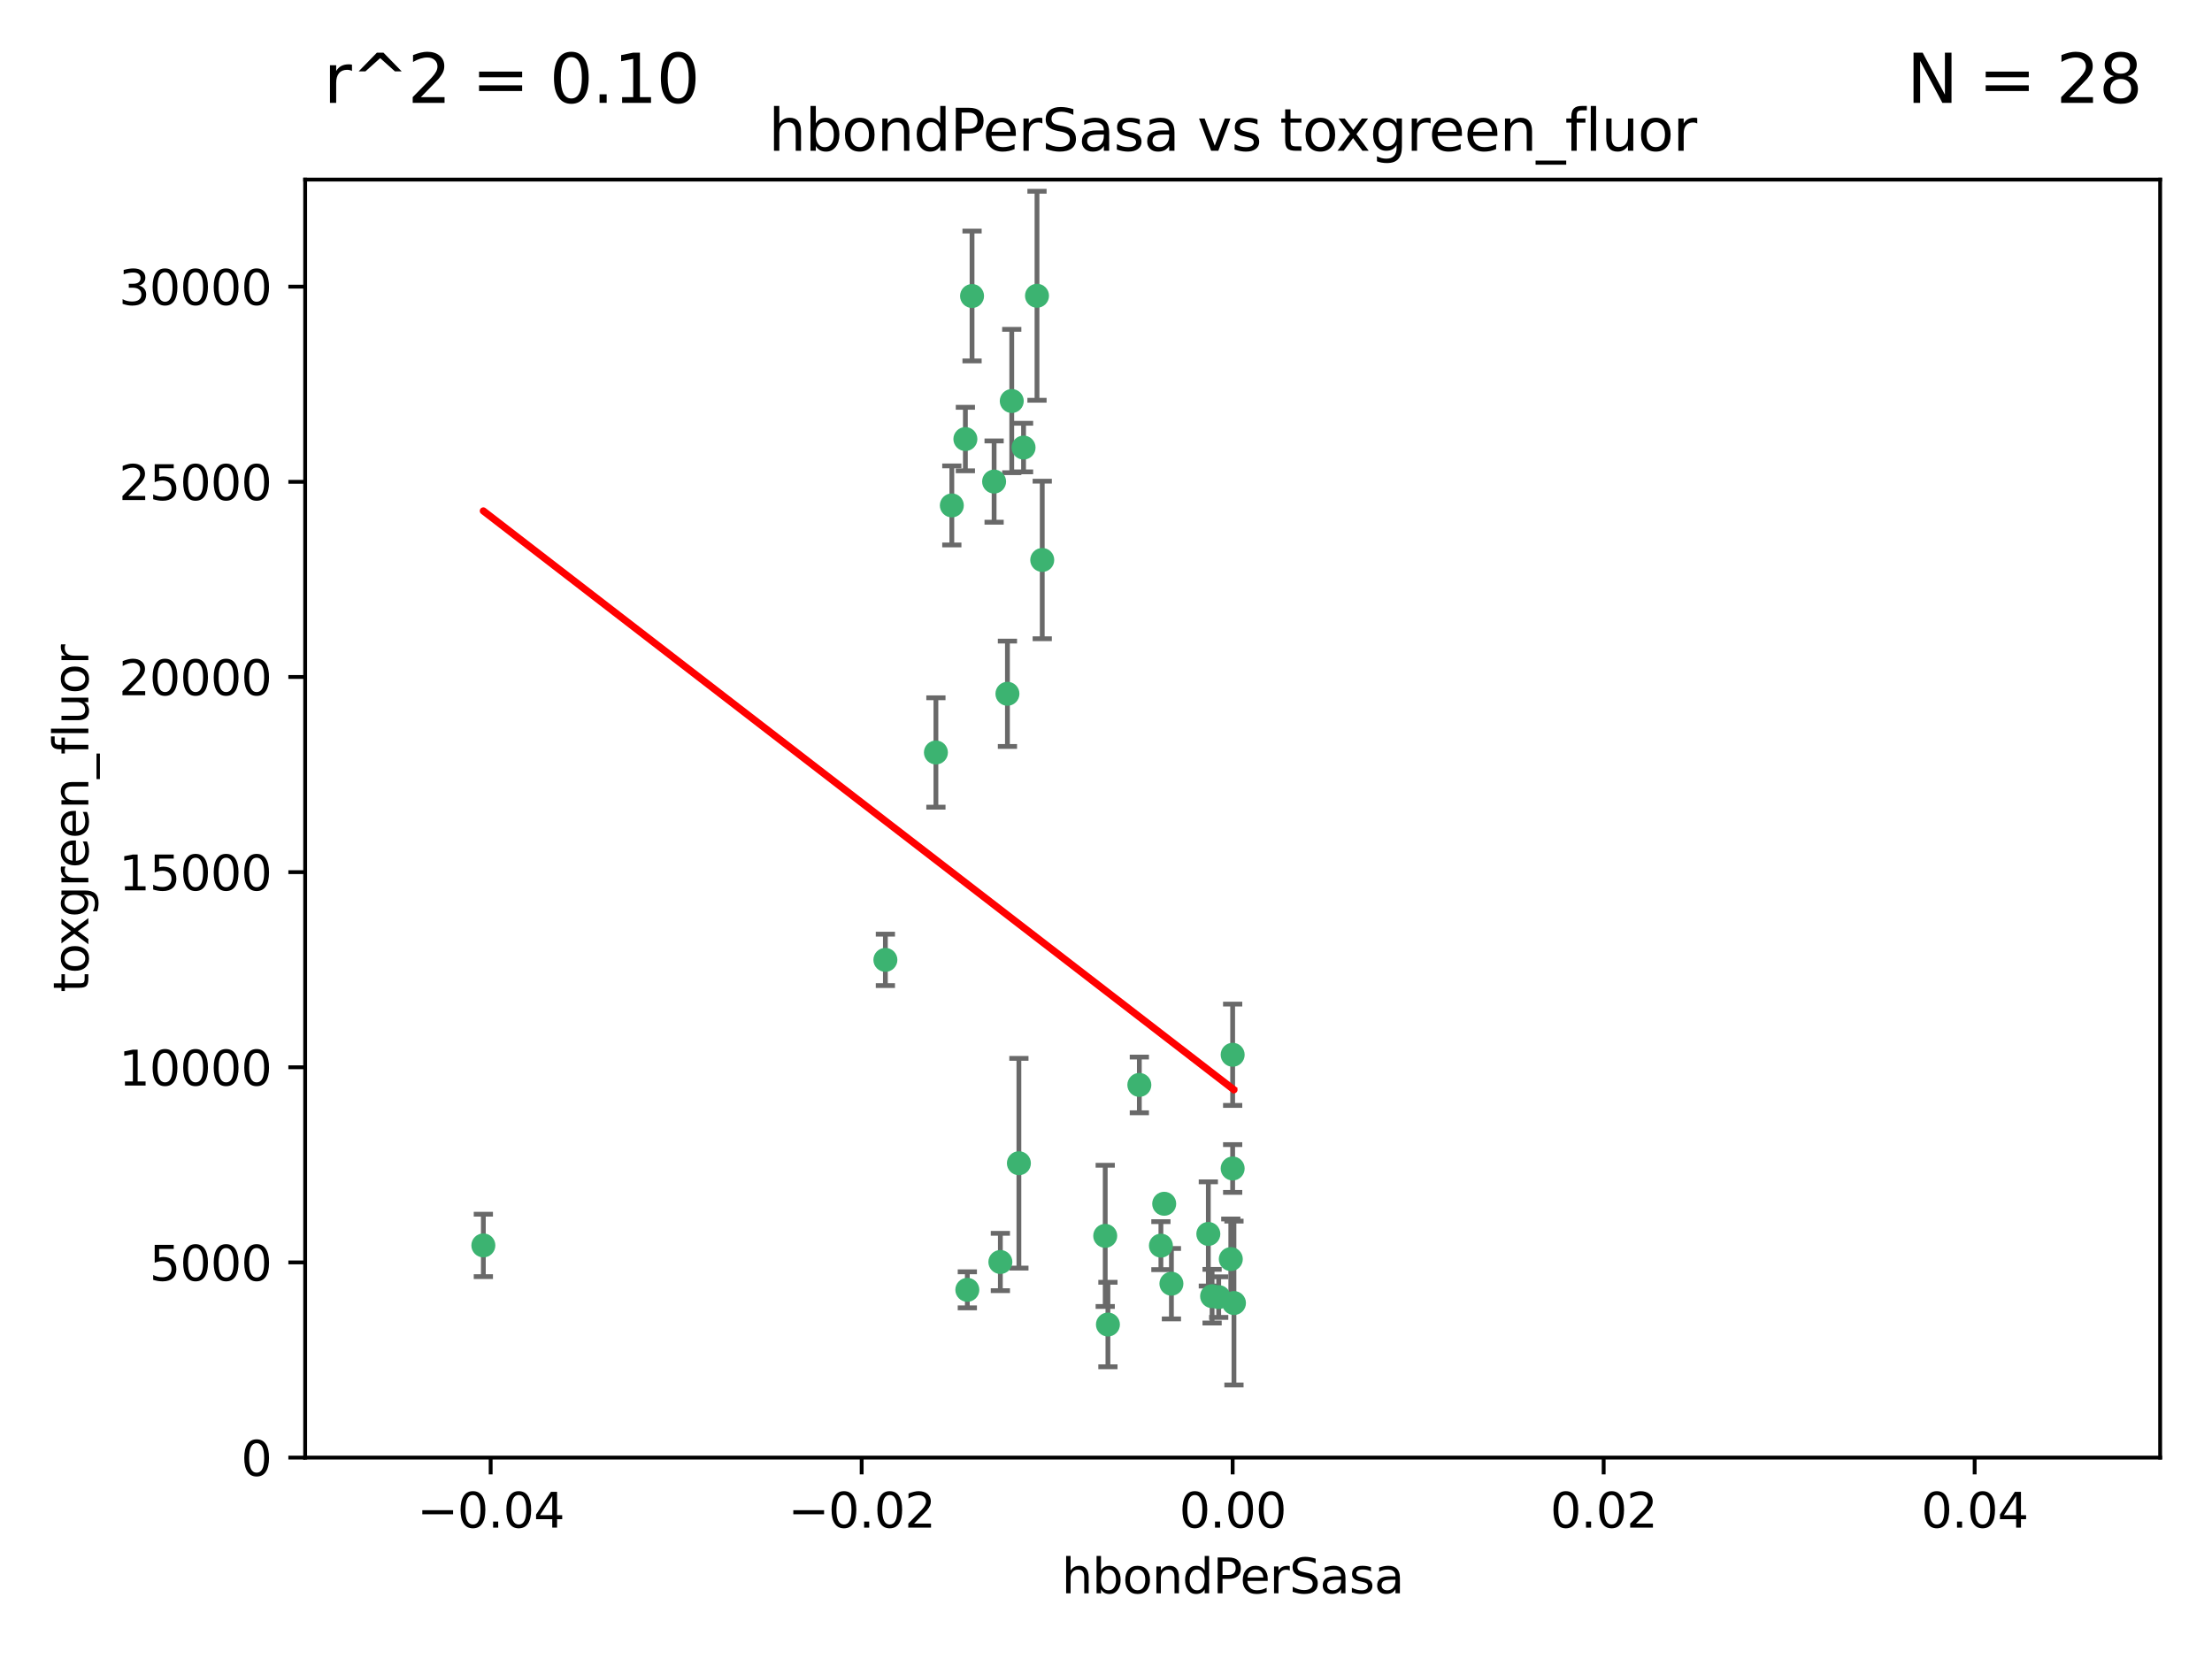 <?xml version="1.0" encoding="utf-8" standalone="no"?>
<!DOCTYPE svg PUBLIC "-//W3C//DTD SVG 1.1//EN"
  "http://www.w3.org/Graphics/SVG/1.1/DTD/svg11.dtd">
<svg xmlns:xlink="http://www.w3.org/1999/xlink" width="460.8pt" height="345.6pt" viewBox="0 0 460.8 345.6" xmlns="http://www.w3.org/2000/svg" version="1.1">
 <defs>
  <style type="text/css">*{stroke-linejoin: round; stroke-linecap: butt}</style>
 </defs>
 <g id="figure_1">
  <g id="patch_1">
   <path d="M 0 345.6 
L 460.8 345.6 
L 460.8 0 
L 0 0 
z
" style="fill: #ffffff"/>
  </g>
  <g id="axes_1">
   <g id="patch_2">
    <path d="M 63.571 303.64 
L 450 303.64 
L 450 37.411 
L 63.571 37.411 
z
" style="fill: #ffffff"/>
   </g>
   <g id="PathCollection_1">
    <defs>
     <path id="m821a5cab29" d="M 0 1.118 
C 0.297 1.118 0.581 1 0.791 0.791 
C 1 0.581 1.118 0.297 1.118 0 
C 1.118 -0.297 1 -0.581 0.791 -0.791 
C 0.581 -1 0.297 -1.118 0 -1.118 
C -0.297 -1.118 -0.581 -1 -0.791 -0.791 
C -1 -0.581 -1.118 -0.297 -1.118 0 
C -1.118 0.297 -1 0.581 -0.791 0.791 
C -0.581 1 -0.297 1.118 0 1.118 
z
" style="stroke: #3cb371"/>
    </defs>
    <g clip-path="url(#p1455eb4d88)">
     <use xlink:href="#m821a5cab29" x="207.091" y="100.319" style="fill: #3cb371; stroke: #3cb371"/>
     <use xlink:href="#m821a5cab29" x="216.026" y="61.614" style="fill: #3cb371; stroke: #3cb371"/>
     <use xlink:href="#m821a5cab29" x="100.691" y="259.442" style="fill: #3cb371; stroke: #3cb371"/>
     <use xlink:href="#m821a5cab29" x="198.284" y="105.288" style="fill: #3cb371; stroke: #3cb371"/>
     <use xlink:href="#m821a5cab29" x="201.107" y="91.463" style="fill: #3cb371; stroke: #3cb371"/>
     <use xlink:href="#m821a5cab29" x="210.768" y="83.54" style="fill: #3cb371; stroke: #3cb371"/>
     <use xlink:href="#m821a5cab29" x="241.838" y="259.488" style="fill: #3cb371; stroke: #3cb371"/>
     <use xlink:href="#m821a5cab29" x="212.255" y="242.324" style="fill: #3cb371; stroke: #3cb371"/>
     <use xlink:href="#m821a5cab29" x="213.226" y="93.237" style="fill: #3cb371; stroke: #3cb371"/>
     <use xlink:href="#m821a5cab29" x="217.118" y="116.65" style="fill: #3cb371; stroke: #3cb371"/>
     <use xlink:href="#m821a5cab29" x="202.496" y="61.664" style="fill: #3cb371; stroke: #3cb371"/>
     <use xlink:href="#m821a5cab29" x="209.868" y="144.527" style="fill: #3cb371; stroke: #3cb371"/>
     <use xlink:href="#m821a5cab29" x="184.442" y="199.958" style="fill: #3cb371; stroke: #3cb371"/>
     <use xlink:href="#m821a5cab29" x="194.968" y="156.754" style="fill: #3cb371; stroke: #3cb371"/>
     <use xlink:href="#m821a5cab29" x="201.512" y="268.694" style="fill: #3cb371; stroke: #3cb371"/>
     <use xlink:href="#m821a5cab29" x="242.524" y="250.767" style="fill: #3cb371; stroke: #3cb371"/>
     <use xlink:href="#m821a5cab29" x="230.238" y="257.451" style="fill: #3cb371; stroke: #3cb371"/>
     <use xlink:href="#m821a5cab29" x="208.395" y="262.896" style="fill: #3cb371; stroke: #3cb371"/>
     <use xlink:href="#m821a5cab29" x="237.346" y="226.007" style="fill: #3cb371; stroke: #3cb371"/>
     <use xlink:href="#m821a5cab29" x="252.503" y="270.018" style="fill: #3cb371; stroke: #3cb371"/>
     <use xlink:href="#m821a5cab29" x="244.027" y="267.417" style="fill: #3cb371; stroke: #3cb371"/>
     <use xlink:href="#m821a5cab29" x="256.397" y="262.293" style="fill: #3cb371; stroke: #3cb371"/>
     <use xlink:href="#m821a5cab29" x="253.875" y="270.21" style="fill: #3cb371; stroke: #3cb371"/>
     <use xlink:href="#m821a5cab29" x="230.801" y="275.924" style="fill: #3cb371; stroke: #3cb371"/>
     <use xlink:href="#m821a5cab29" x="257.056" y="271.445" style="fill: #3cb371; stroke: #3cb371"/>
     <use xlink:href="#m821a5cab29" x="256.786" y="219.726" style="fill: #3cb371; stroke: #3cb371"/>
     <use xlink:href="#m821a5cab29" x="251.718" y="257.051" style="fill: #3cb371; stroke: #3cb371"/>
     <use xlink:href="#m821a5cab29" x="256.786" y="243.416" style="fill: #3cb371; stroke: #3cb371"/>
    </g>
   </g>
   <g id="matplotlib.axis_1">
    <g id="xtick_1">
     <g id="line2d_1">
      <defs>
       <path id="ma8a0fda4ad" d="M 0 0 
L 0 3.5 
" style="stroke: #000000; stroke-width: 0.8"/>
      </defs>
      <g>
       <use xlink:href="#ma8a0fda4ad" x="102.214" y="303.64" style="stroke: #000000; stroke-width: 0.8"/>
      </g>
     </g>
     <g id="text_1">
      <!-- −0.04 -->
      <g transform="translate(86.891 318.238)scale(0.1 -0.1)">
       <defs>
        <path id="DejaVuSans-2212" d="M 678 2272 
L 4684 2272 
L 4684 1741 
L 678 1741 
L 678 2272 
z
" transform="scale(0.016)"/>
        <path id="DejaVuSans-30" d="M 2034 4250 
Q 1547 4250 1301 3770 
Q 1056 3291 1056 2328 
Q 1056 1369 1301 889 
Q 1547 409 2034 409 
Q 2525 409 2770 889 
Q 3016 1369 3016 2328 
Q 3016 3291 2770 3770 
Q 2525 4250 2034 4250 
z
M 2034 4750 
Q 2819 4750 3233 4129 
Q 3647 3509 3647 2328 
Q 3647 1150 3233 529 
Q 2819 -91 2034 -91 
Q 1250 -91 836 529 
Q 422 1150 422 2328 
Q 422 3509 836 4129 
Q 1250 4750 2034 4750 
z
" transform="scale(0.016)"/>
        <path id="DejaVuSans-2e" d="M 684 794 
L 1344 794 
L 1344 0 
L 684 0 
L 684 794 
z
" transform="scale(0.016)"/>
        <path id="DejaVuSans-34" d="M 2419 4116 
L 825 1625 
L 2419 1625 
L 2419 4116 
z
M 2253 4666 
L 3047 4666 
L 3047 1625 
L 3713 1625 
L 3713 1100 
L 3047 1100 
L 3047 0 
L 2419 0 
L 2419 1100 
L 313 1100 
L 313 1709 
L 2253 4666 
z
" transform="scale(0.016)"/>
       </defs>
       <use xlink:href="#DejaVuSans-2212"/>
       <use xlink:href="#DejaVuSans-30" x="83.789"/>
       <use xlink:href="#DejaVuSans-2e" x="147.412"/>
       <use xlink:href="#DejaVuSans-30" x="179.199"/>
       <use xlink:href="#DejaVuSans-34" x="242.822"/>
      </g>
     </g>
    </g>
    <g id="xtick_2">
     <g id="line2d_2">
      <g>
       <use xlink:href="#ma8a0fda4ad" x="179.5" y="303.64" style="stroke: #000000; stroke-width: 0.8"/>
      </g>
     </g>
     <g id="text_2">
      <!-- −0.02 -->
      <g transform="translate(164.177 318.238)scale(0.1 -0.1)">
       <defs>
        <path id="DejaVuSans-32" d="M 1228 531 
L 3431 531 
L 3431 0 
L 469 0 
L 469 531 
Q 828 903 1448 1529 
Q 2069 2156 2228 2338 
Q 2531 2678 2651 2914 
Q 2772 3150 2772 3378 
Q 2772 3750 2511 3984 
Q 2250 4219 1831 4219 
Q 1534 4219 1204 4116 
Q 875 4013 500 3803 
L 500 4441 
Q 881 4594 1212 4672 
Q 1544 4750 1819 4750 
Q 2544 4750 2975 4387 
Q 3406 4025 3406 3419 
Q 3406 3131 3298 2873 
Q 3191 2616 2906 2266 
Q 2828 2175 2409 1742 
Q 1991 1309 1228 531 
z
" transform="scale(0.016)"/>
       </defs>
       <use xlink:href="#DejaVuSans-2212"/>
       <use xlink:href="#DejaVuSans-30" x="83.789"/>
       <use xlink:href="#DejaVuSans-2e" x="147.412"/>
       <use xlink:href="#DejaVuSans-30" x="179.199"/>
       <use xlink:href="#DejaVuSans-32" x="242.822"/>
      </g>
     </g>
    </g>
    <g id="xtick_3">
     <g id="line2d_3">
      <g>
       <use xlink:href="#ma8a0fda4ad" x="256.786" y="303.64" style="stroke: #000000; stroke-width: 0.8"/>
      </g>
     </g>
     <g id="text_3">
      <!-- 0.00 -->
      <g transform="translate(245.653 318.238)scale(0.1 -0.1)">
       <use xlink:href="#DejaVuSans-30"/>
       <use xlink:href="#DejaVuSans-2e" x="63.623"/>
       <use xlink:href="#DejaVuSans-30" x="95.41"/>
       <use xlink:href="#DejaVuSans-30" x="159.033"/>
      </g>
     </g>
    </g>
    <g id="xtick_4">
     <g id="line2d_4">
      <g>
       <use xlink:href="#ma8a0fda4ad" x="334.071" y="303.64" style="stroke: #000000; stroke-width: 0.8"/>
      </g>
     </g>
     <g id="text_4">
      <!-- 0.02 -->
      <g transform="translate(322.939 318.238)scale(0.1 -0.1)">
       <use xlink:href="#DejaVuSans-30"/>
       <use xlink:href="#DejaVuSans-2e" x="63.623"/>
       <use xlink:href="#DejaVuSans-30" x="95.41"/>
       <use xlink:href="#DejaVuSans-32" x="159.033"/>
      </g>
     </g>
    </g>
    <g id="xtick_5">
     <g id="line2d_5">
      <g>
       <use xlink:href="#ma8a0fda4ad" x="411.357" y="303.64" style="stroke: #000000; stroke-width: 0.8"/>
      </g>
     </g>
     <g id="text_5">
      <!-- 0.04 -->
      <g transform="translate(400.224 318.238)scale(0.1 -0.1)">
       <use xlink:href="#DejaVuSans-30"/>
       <use xlink:href="#DejaVuSans-2e" x="63.623"/>
       <use xlink:href="#DejaVuSans-30" x="95.41"/>
       <use xlink:href="#DejaVuSans-34" x="159.033"/>
      </g>
     </g>
    </g>
    <g id="text_6">
     <!-- hbondPerSasa -->
     <g transform="translate(221.168 331.917)scale(0.1 -0.1)">
      <defs>
       <path id="DejaVuSans-68" d="M 3513 2113 
L 3513 0 
L 2938 0 
L 2938 2094 
Q 2938 2591 2744 2837 
Q 2550 3084 2163 3084 
Q 1697 3084 1428 2787 
Q 1159 2491 1159 1978 
L 1159 0 
L 581 0 
L 581 4863 
L 1159 4863 
L 1159 2956 
Q 1366 3272 1645 3428 
Q 1925 3584 2291 3584 
Q 2894 3584 3203 3211 
Q 3513 2838 3513 2113 
z
" transform="scale(0.016)"/>
       <path id="DejaVuSans-62" d="M 3116 1747 
Q 3116 2381 2855 2742 
Q 2594 3103 2138 3103 
Q 1681 3103 1420 2742 
Q 1159 2381 1159 1747 
Q 1159 1113 1420 752 
Q 1681 391 2138 391 
Q 2594 391 2855 752 
Q 3116 1113 3116 1747 
z
M 1159 2969 
Q 1341 3281 1617 3432 
Q 1894 3584 2278 3584 
Q 2916 3584 3314 3078 
Q 3713 2572 3713 1747 
Q 3713 922 3314 415 
Q 2916 -91 2278 -91 
Q 1894 -91 1617 61 
Q 1341 213 1159 525 
L 1159 0 
L 581 0 
L 581 4863 
L 1159 4863 
L 1159 2969 
z
" transform="scale(0.016)"/>
       <path id="DejaVuSans-6f" d="M 1959 3097 
Q 1497 3097 1228 2736 
Q 959 2375 959 1747 
Q 959 1119 1226 758 
Q 1494 397 1959 397 
Q 2419 397 2687 759 
Q 2956 1122 2956 1747 
Q 2956 2369 2687 2733 
Q 2419 3097 1959 3097 
z
M 1959 3584 
Q 2709 3584 3137 3096 
Q 3566 2609 3566 1747 
Q 3566 888 3137 398 
Q 2709 -91 1959 -91 
Q 1206 -91 779 398 
Q 353 888 353 1747 
Q 353 2609 779 3096 
Q 1206 3584 1959 3584 
z
" transform="scale(0.016)"/>
       <path id="DejaVuSans-6e" d="M 3513 2113 
L 3513 0 
L 2938 0 
L 2938 2094 
Q 2938 2591 2744 2837 
Q 2550 3084 2163 3084 
Q 1697 3084 1428 2787 
Q 1159 2491 1159 1978 
L 1159 0 
L 581 0 
L 581 3500 
L 1159 3500 
L 1159 2956 
Q 1366 3272 1645 3428 
Q 1925 3584 2291 3584 
Q 2894 3584 3203 3211 
Q 3513 2838 3513 2113 
z
" transform="scale(0.016)"/>
       <path id="DejaVuSans-64" d="M 2906 2969 
L 2906 4863 
L 3481 4863 
L 3481 0 
L 2906 0 
L 2906 525 
Q 2725 213 2448 61 
Q 2172 -91 1784 -91 
Q 1150 -91 751 415 
Q 353 922 353 1747 
Q 353 2572 751 3078 
Q 1150 3584 1784 3584 
Q 2172 3584 2448 3432 
Q 2725 3281 2906 2969 
z
M 947 1747 
Q 947 1113 1208 752 
Q 1469 391 1925 391 
Q 2381 391 2643 752 
Q 2906 1113 2906 1747 
Q 2906 2381 2643 2742 
Q 2381 3103 1925 3103 
Q 1469 3103 1208 2742 
Q 947 2381 947 1747 
z
" transform="scale(0.016)"/>
       <path id="DejaVuSans-50" d="M 1259 4147 
L 1259 2394 
L 2053 2394 
Q 2494 2394 2734 2622 
Q 2975 2850 2975 3272 
Q 2975 3691 2734 3919 
Q 2494 4147 2053 4147 
L 1259 4147 
z
M 628 4666 
L 2053 4666 
Q 2838 4666 3239 4311 
Q 3641 3956 3641 3272 
Q 3641 2581 3239 2228 
Q 2838 1875 2053 1875 
L 1259 1875 
L 1259 0 
L 628 0 
L 628 4666 
z
" transform="scale(0.016)"/>
       <path id="DejaVuSans-65" d="M 3597 1894 
L 3597 1613 
L 953 1613 
Q 991 1019 1311 708 
Q 1631 397 2203 397 
Q 2534 397 2845 478 
Q 3156 559 3463 722 
L 3463 178 
Q 3153 47 2828 -22 
Q 2503 -91 2169 -91 
Q 1331 -91 842 396 
Q 353 884 353 1716 
Q 353 2575 817 3079 
Q 1281 3584 2069 3584 
Q 2775 3584 3186 3129 
Q 3597 2675 3597 1894 
z
M 3022 2063 
Q 3016 2534 2758 2815 
Q 2500 3097 2075 3097 
Q 1594 3097 1305 2825 
Q 1016 2553 972 2059 
L 3022 2063 
z
" transform="scale(0.016)"/>
       <path id="DejaVuSans-72" d="M 2631 2963 
Q 2534 3019 2420 3045 
Q 2306 3072 2169 3072 
Q 1681 3072 1420 2755 
Q 1159 2438 1159 1844 
L 1159 0 
L 581 0 
L 581 3500 
L 1159 3500 
L 1159 2956 
Q 1341 3275 1631 3429 
Q 1922 3584 2338 3584 
Q 2397 3584 2469 3576 
Q 2541 3569 2628 3553 
L 2631 2963 
z
" transform="scale(0.016)"/>
       <path id="DejaVuSans-53" d="M 3425 4513 
L 3425 3897 
Q 3066 4069 2747 4153 
Q 2428 4238 2131 4238 
Q 1616 4238 1336 4038 
Q 1056 3838 1056 3469 
Q 1056 3159 1242 3001 
Q 1428 2844 1947 2747 
L 2328 2669 
Q 3034 2534 3370 2195 
Q 3706 1856 3706 1288 
Q 3706 609 3251 259 
Q 2797 -91 1919 -91 
Q 1588 -91 1214 -16 
Q 841 59 441 206 
L 441 856 
Q 825 641 1194 531 
Q 1563 422 1919 422 
Q 2459 422 2753 634 
Q 3047 847 3047 1241 
Q 3047 1584 2836 1778 
Q 2625 1972 2144 2069 
L 1759 2144 
Q 1053 2284 737 2584 
Q 422 2884 422 3419 
Q 422 4038 858 4394 
Q 1294 4750 2059 4750 
Q 2388 4750 2728 4690 
Q 3069 4631 3425 4513 
z
" transform="scale(0.016)"/>
       <path id="DejaVuSans-61" d="M 2194 1759 
Q 1497 1759 1228 1600 
Q 959 1441 959 1056 
Q 959 750 1161 570 
Q 1363 391 1709 391 
Q 2188 391 2477 730 
Q 2766 1069 2766 1631 
L 2766 1759 
L 2194 1759 
z
M 3341 1997 
L 3341 0 
L 2766 0 
L 2766 531 
Q 2569 213 2275 61 
Q 1981 -91 1556 -91 
Q 1019 -91 701 211 
Q 384 513 384 1019 
Q 384 1609 779 1909 
Q 1175 2209 1959 2209 
L 2766 2209 
L 2766 2266 
Q 2766 2663 2505 2880 
Q 2244 3097 1772 3097 
Q 1472 3097 1187 3025 
Q 903 2953 641 2809 
L 641 3341 
Q 956 3463 1253 3523 
Q 1550 3584 1831 3584 
Q 2591 3584 2966 3190 
Q 3341 2797 3341 1997 
z
" transform="scale(0.016)"/>
       <path id="DejaVuSans-73" d="M 2834 3397 
L 2834 2853 
Q 2591 2978 2328 3040 
Q 2066 3103 1784 3103 
Q 1356 3103 1142 2972 
Q 928 2841 928 2578 
Q 928 2378 1081 2264 
Q 1234 2150 1697 2047 
L 1894 2003 
Q 2506 1872 2764 1633 
Q 3022 1394 3022 966 
Q 3022 478 2636 193 
Q 2250 -91 1575 -91 
Q 1294 -91 989 -36 
Q 684 19 347 128 
L 347 722 
Q 666 556 975 473 
Q 1284 391 1588 391 
Q 1994 391 2212 530 
Q 2431 669 2431 922 
Q 2431 1156 2273 1281 
Q 2116 1406 1581 1522 
L 1381 1569 
Q 847 1681 609 1914 
Q 372 2147 372 2553 
Q 372 3047 722 3315 
Q 1072 3584 1716 3584 
Q 2034 3584 2315 3537 
Q 2597 3491 2834 3397 
z
" transform="scale(0.016)"/>
      </defs>
      <use xlink:href="#DejaVuSans-68"/>
      <use xlink:href="#DejaVuSans-62" x="63.379"/>
      <use xlink:href="#DejaVuSans-6f" x="126.855"/>
      <use xlink:href="#DejaVuSans-6e" x="188.037"/>
      <use xlink:href="#DejaVuSans-64" x="251.416"/>
      <use xlink:href="#DejaVuSans-50" x="314.893"/>
      <use xlink:href="#DejaVuSans-65" x="371.57"/>
      <use xlink:href="#DejaVuSans-72" x="433.094"/>
      <use xlink:href="#DejaVuSans-53" x="474.207"/>
      <use xlink:href="#DejaVuSans-61" x="537.684"/>
      <use xlink:href="#DejaVuSans-73" x="598.963"/>
      <use xlink:href="#DejaVuSans-61" x="651.062"/>
     </g>
    </g>
   </g>
   <g id="matplotlib.axis_2">
    <g id="ytick_1">
     <g id="line2d_6">
      <defs>
       <path id="m9fb19f0665" d="M 0 0 
L -3.5 0 
" style="stroke: #000000; stroke-width: 0.8"/>
      </defs>
      <g>
       <use xlink:href="#m9fb19f0665" x="63.571" y="303.64" style="stroke: #000000; stroke-width: 0.8"/>
      </g>
     </g>
     <g id="text_7">
      <!-- 0 -->
      <g transform="translate(50.209 307.439)scale(0.1 -0.1)">
       <use xlink:href="#DejaVuSans-30"/>
      </g>
     </g>
    </g>
    <g id="ytick_2">
     <g id="line2d_7">
      <g>
       <use xlink:href="#m9fb19f0665" x="63.571" y="262.986" style="stroke: #000000; stroke-width: 0.8"/>
      </g>
     </g>
     <g id="text_8">
      <!-- 5000 -->
      <g transform="translate(31.121 266.786)scale(0.1 -0.1)">
       <defs>
        <path id="DejaVuSans-35" d="M 691 4666 
L 3169 4666 
L 3169 4134 
L 1269 4134 
L 1269 2991 
Q 1406 3038 1543 3061 
Q 1681 3084 1819 3084 
Q 2600 3084 3056 2656 
Q 3513 2228 3513 1497 
Q 3513 744 3044 326 
Q 2575 -91 1722 -91 
Q 1428 -91 1123 -41 
Q 819 9 494 109 
L 494 744 
Q 775 591 1075 516 
Q 1375 441 1709 441 
Q 2250 441 2565 725 
Q 2881 1009 2881 1497 
Q 2881 1984 2565 2268 
Q 2250 2553 1709 2553 
Q 1456 2553 1204 2497 
Q 953 2441 691 2322 
L 691 4666 
z
" transform="scale(0.016)"/>
       </defs>
       <use xlink:href="#DejaVuSans-35"/>
       <use xlink:href="#DejaVuSans-30" x="63.623"/>
       <use xlink:href="#DejaVuSans-30" x="127.246"/>
       <use xlink:href="#DejaVuSans-30" x="190.869"/>
      </g>
     </g>
    </g>
    <g id="ytick_3">
     <g id="line2d_8">
      <g>
       <use xlink:href="#m9fb19f0665" x="63.571" y="222.333" style="stroke: #000000; stroke-width: 0.8"/>
      </g>
     </g>
     <g id="text_9">
      <!-- 10000 -->
      <g transform="translate(24.759 226.132)scale(0.1 -0.1)">
       <defs>
        <path id="DejaVuSans-31" d="M 794 531 
L 1825 531 
L 1825 4091 
L 703 3866 
L 703 4441 
L 1819 4666 
L 2450 4666 
L 2450 531 
L 3481 531 
L 3481 0 
L 794 0 
L 794 531 
z
" transform="scale(0.016)"/>
       </defs>
       <use xlink:href="#DejaVuSans-31"/>
       <use xlink:href="#DejaVuSans-30" x="63.623"/>
       <use xlink:href="#DejaVuSans-30" x="127.246"/>
       <use xlink:href="#DejaVuSans-30" x="190.869"/>
       <use xlink:href="#DejaVuSans-30" x="254.492"/>
      </g>
     </g>
    </g>
    <g id="ytick_4">
     <g id="line2d_9">
      <g>
       <use xlink:href="#m9fb19f0665" x="63.571" y="181.679" style="stroke: #000000; stroke-width: 0.8"/>
      </g>
     </g>
     <g id="text_10">
      <!-- 15000 -->
      <g transform="translate(24.759 185.478)scale(0.1 -0.1)">
       <use xlink:href="#DejaVuSans-31"/>
       <use xlink:href="#DejaVuSans-35" x="63.623"/>
       <use xlink:href="#DejaVuSans-30" x="127.246"/>
       <use xlink:href="#DejaVuSans-30" x="190.869"/>
       <use xlink:href="#DejaVuSans-30" x="254.492"/>
      </g>
     </g>
    </g>
    <g id="ytick_5">
     <g id="line2d_10">
      <g>
       <use xlink:href="#m9fb19f0665" x="63.571" y="141.026" style="stroke: #000000; stroke-width: 0.8"/>
      </g>
     </g>
     <g id="text_11">
      <!-- 20000 -->
      <g transform="translate(24.759 144.825)scale(0.1 -0.1)">
       <use xlink:href="#DejaVuSans-32"/>
       <use xlink:href="#DejaVuSans-30" x="63.623"/>
       <use xlink:href="#DejaVuSans-30" x="127.246"/>
       <use xlink:href="#DejaVuSans-30" x="190.869"/>
       <use xlink:href="#DejaVuSans-30" x="254.492"/>
      </g>
     </g>
    </g>
    <g id="ytick_6">
     <g id="line2d_11">
      <g>
       <use xlink:href="#m9fb19f0665" x="63.571" y="100.372" style="stroke: #000000; stroke-width: 0.8"/>
      </g>
     </g>
     <g id="text_12">
      <!-- 25000 -->
      <g transform="translate(24.759 104.171)scale(0.1 -0.1)">
       <use xlink:href="#DejaVuSans-32"/>
       <use xlink:href="#DejaVuSans-35" x="63.623"/>
       <use xlink:href="#DejaVuSans-30" x="127.246"/>
       <use xlink:href="#DejaVuSans-30" x="190.869"/>
       <use xlink:href="#DejaVuSans-30" x="254.492"/>
      </g>
     </g>
    </g>
    <g id="ytick_7">
     <g id="line2d_12">
      <g>
       <use xlink:href="#m9fb19f0665" x="63.571" y="59.718" style="stroke: #000000; stroke-width: 0.8"/>
      </g>
     </g>
     <g id="text_13">
      <!-- 30000 -->
      <g transform="translate(24.759 63.518)scale(0.1 -0.1)">
       <defs>
        <path id="DejaVuSans-33" d="M 2597 2516 
Q 3050 2419 3304 2112 
Q 3559 1806 3559 1356 
Q 3559 666 3084 287 
Q 2609 -91 1734 -91 
Q 1441 -91 1130 -33 
Q 819 25 488 141 
L 488 750 
Q 750 597 1062 519 
Q 1375 441 1716 441 
Q 2309 441 2620 675 
Q 2931 909 2931 1356 
Q 2931 1769 2642 2001 
Q 2353 2234 1838 2234 
L 1294 2234 
L 1294 2753 
L 1863 2753 
Q 2328 2753 2575 2939 
Q 2822 3125 2822 3475 
Q 2822 3834 2567 4026 
Q 2313 4219 1838 4219 
Q 1578 4219 1281 4162 
Q 984 4106 628 3988 
L 628 4550 
Q 988 4650 1302 4700 
Q 1616 4750 1894 4750 
Q 2613 4750 3031 4423 
Q 3450 4097 3450 3541 
Q 3450 3153 3228 2886 
Q 3006 2619 2597 2516 
z
" transform="scale(0.016)"/>
       </defs>
       <use xlink:href="#DejaVuSans-33"/>
       <use xlink:href="#DejaVuSans-30" x="63.623"/>
       <use xlink:href="#DejaVuSans-30" x="127.246"/>
       <use xlink:href="#DejaVuSans-30" x="190.869"/>
       <use xlink:href="#DejaVuSans-30" x="254.492"/>
      </g>
     </g>
    </g>
    <g id="text_14">
     <!-- toxgreen_fluor -->
     <g transform="translate(18.401 206.72)rotate(-90)scale(0.1 -0.1)">
      <defs>
       <path id="DejaVuSans-74" d="M 1172 4494 
L 1172 3500 
L 2356 3500 
L 2356 3053 
L 1172 3053 
L 1172 1153 
Q 1172 725 1289 603 
Q 1406 481 1766 481 
L 2356 481 
L 2356 0 
L 1766 0 
Q 1100 0 847 248 
Q 594 497 594 1153 
L 594 3053 
L 172 3053 
L 172 3500 
L 594 3500 
L 594 4494 
L 1172 4494 
z
" transform="scale(0.016)"/>
       <path id="DejaVuSans-78" d="M 3513 3500 
L 2247 1797 
L 3578 0 
L 2900 0 
L 1881 1375 
L 863 0 
L 184 0 
L 1544 1831 
L 300 3500 
L 978 3500 
L 1906 2253 
L 2834 3500 
L 3513 3500 
z
" transform="scale(0.016)"/>
       <path id="DejaVuSans-67" d="M 2906 1791 
Q 2906 2416 2648 2759 
Q 2391 3103 1925 3103 
Q 1463 3103 1205 2759 
Q 947 2416 947 1791 
Q 947 1169 1205 825 
Q 1463 481 1925 481 
Q 2391 481 2648 825 
Q 2906 1169 2906 1791 
z
M 3481 434 
Q 3481 -459 3084 -895 
Q 2688 -1331 1869 -1331 
Q 1566 -1331 1297 -1286 
Q 1028 -1241 775 -1147 
L 775 -588 
Q 1028 -725 1275 -790 
Q 1522 -856 1778 -856 
Q 2344 -856 2625 -561 
Q 2906 -266 2906 331 
L 2906 616 
Q 2728 306 2450 153 
Q 2172 0 1784 0 
Q 1141 0 747 490 
Q 353 981 353 1791 
Q 353 2603 747 3093 
Q 1141 3584 1784 3584 
Q 2172 3584 2450 3431 
Q 2728 3278 2906 2969 
L 2906 3500 
L 3481 3500 
L 3481 434 
z
" transform="scale(0.016)"/>
       <path id="DejaVuSans-5f" d="M 3263 -1063 
L 3263 -1509 
L -63 -1509 
L -63 -1063 
L 3263 -1063 
z
" transform="scale(0.016)"/>
       <path id="DejaVuSans-66" d="M 2375 4863 
L 2375 4384 
L 1825 4384 
Q 1516 4384 1395 4259 
Q 1275 4134 1275 3809 
L 1275 3500 
L 2222 3500 
L 2222 3053 
L 1275 3053 
L 1275 0 
L 697 0 
L 697 3053 
L 147 3053 
L 147 3500 
L 697 3500 
L 697 3744 
Q 697 4328 969 4595 
Q 1241 4863 1831 4863 
L 2375 4863 
z
" transform="scale(0.016)"/>
       <path id="DejaVuSans-6c" d="M 603 4863 
L 1178 4863 
L 1178 0 
L 603 0 
L 603 4863 
z
" transform="scale(0.016)"/>
       <path id="DejaVuSans-75" d="M 544 1381 
L 544 3500 
L 1119 3500 
L 1119 1403 
Q 1119 906 1312 657 
Q 1506 409 1894 409 
Q 2359 409 2629 706 
Q 2900 1003 2900 1516 
L 2900 3500 
L 3475 3500 
L 3475 0 
L 2900 0 
L 2900 538 
Q 2691 219 2414 64 
Q 2138 -91 1772 -91 
Q 1169 -91 856 284 
Q 544 659 544 1381 
z
M 1991 3584 
L 1991 3584 
z
" transform="scale(0.016)"/>
      </defs>
      <use xlink:href="#DejaVuSans-74"/>
      <use xlink:href="#DejaVuSans-6f" x="39.209"/>
      <use xlink:href="#DejaVuSans-78" x="97.266"/>
      <use xlink:href="#DejaVuSans-67" x="156.445"/>
      <use xlink:href="#DejaVuSans-72" x="219.922"/>
      <use xlink:href="#DejaVuSans-65" x="258.785"/>
      <use xlink:href="#DejaVuSans-65" x="320.309"/>
      <use xlink:href="#DejaVuSans-6e" x="381.832"/>
      <use xlink:href="#DejaVuSans-5f" x="445.211"/>
      <use xlink:href="#DejaVuSans-66" x="495.211"/>
      <use xlink:href="#DejaVuSans-6c" x="530.416"/>
      <use xlink:href="#DejaVuSans-75" x="558.199"/>
      <use xlink:href="#DejaVuSans-6f" x="621.578"/>
      <use xlink:href="#DejaVuSans-72" x="682.76"/>
     </g>
    </g>
   </g>
   <g id="LineCollection_1">
    <path d="M 207.091 108.787 
L 207.091 91.852 
" clip-path="url(#p1455eb4d88)" style="fill: none; stroke: #696969"/>
    <path d="M 216.026 83.38 
L 216.026 39.848 
" clip-path="url(#p1455eb4d88)" style="fill: none; stroke: #696969"/>
    <path d="M 100.691 265.941 
L 100.691 252.944 
" clip-path="url(#p1455eb4d88)" style="fill: none; stroke: #696969"/>
    <path d="M 198.284 113.522 
L 198.284 97.054 
" clip-path="url(#p1455eb4d88)" style="fill: none; stroke: #696969"/>
    <path d="M 201.107 98.075 
L 201.107 84.85 
" clip-path="url(#p1455eb4d88)" style="fill: none; stroke: #696969"/>
    <path d="M 210.768 98.468 
L 210.768 68.613 
" clip-path="url(#p1455eb4d88)" style="fill: none; stroke: #696969"/>
    <path d="M 241.838 264.487 
L 241.838 254.489 
" clip-path="url(#p1455eb4d88)" style="fill: none; stroke: #696969"/>
    <path d="M 212.255 264.166 
L 212.255 220.481 
" clip-path="url(#p1455eb4d88)" style="fill: none; stroke: #696969"/>
    <path d="M 213.226 98.3 
L 213.226 88.175 
" clip-path="url(#p1455eb4d88)" style="fill: none; stroke: #696969"/>
    <path d="M 217.118 133.058 
L 217.118 100.243 
" clip-path="url(#p1455eb4d88)" style="fill: none; stroke: #696969"/>
    <path d="M 202.496 75.185 
L 202.496 48.142 
" clip-path="url(#p1455eb4d88)" style="fill: none; stroke: #696969"/>
    <path d="M 209.868 155.498 
L 209.868 133.556 
" clip-path="url(#p1455eb4d88)" style="fill: none; stroke: #696969"/>
    <path d="M 184.442 205.31 
L 184.442 194.605 
" clip-path="url(#p1455eb4d88)" style="fill: none; stroke: #696969"/>
    <path d="M 194.968 168.148 
L 194.968 145.359 
" clip-path="url(#p1455eb4d88)" style="fill: none; stroke: #696969"/>
    <path d="M 201.512 272.448 
L 201.512 264.94 
" clip-path="url(#p1455eb4d88)" style="fill: none; stroke: #696969"/>
    <path d="M 242.524 251.458 
L 242.524 250.077 
" clip-path="url(#p1455eb4d88)" style="fill: none; stroke: #696969"/>
    <path d="M 230.238 272.157 
L 230.238 242.746 
" clip-path="url(#p1455eb4d88)" style="fill: none; stroke: #696969"/>
    <path d="M 208.395 268.864 
L 208.395 256.927 
" clip-path="url(#p1455eb4d88)" style="fill: none; stroke: #696969"/>
    <path d="M 237.346 231.811 
L 237.346 220.203 
" clip-path="url(#p1455eb4d88)" style="fill: none; stroke: #696969"/>
    <path d="M 252.503 275.607 
L 252.503 264.429 
" clip-path="url(#p1455eb4d88)" style="fill: none; stroke: #696969"/>
    <path d="M 244.027 274.752 
L 244.027 260.081 
" clip-path="url(#p1455eb4d88)" style="fill: none; stroke: #696969"/>
    <path d="M 256.397 270.647 
L 256.397 253.939 
" clip-path="url(#p1455eb4d88)" style="fill: none; stroke: #696969"/>
    <path d="M 253.875 274.44 
L 253.875 265.981 
" clip-path="url(#p1455eb4d88)" style="fill: none; stroke: #696969"/>
    <path d="M 230.801 284.727 
L 230.801 267.12 
" clip-path="url(#p1455eb4d88)" style="fill: none; stroke: #696969"/>
    <path d="M 257.056 288.513 
L 257.056 254.376 
" clip-path="url(#p1455eb4d88)" style="fill: none; stroke: #696969"/>
    <path d="M 256.786 230.277 
L 256.786 209.176 
" clip-path="url(#p1455eb4d88)" style="fill: none; stroke: #696969"/>
    <path d="M 251.718 267.904 
L 251.718 246.198 
" clip-path="url(#p1455eb4d88)" style="fill: none; stroke: #696969"/>
    <path d="M 256.786 248.392 
L 256.786 238.44 
" clip-path="url(#p1455eb4d88)" style="fill: none; stroke: #696969"/>
   </g>
   <g id="line2d_13">
    <defs>
     <path id="mca531a1cf8" d="M 2 0 
L -2 -0 
" style="stroke: #696969"/>
    </defs>
    <g clip-path="url(#p1455eb4d88)">
     <use xlink:href="#mca531a1cf8" x="207.091" y="108.787" style="fill: #696969; stroke: #696969"/>
     <use xlink:href="#mca531a1cf8" x="216.026" y="83.38" style="fill: #696969; stroke: #696969"/>
     <use xlink:href="#mca531a1cf8" x="100.691" y="265.941" style="fill: #696969; stroke: #696969"/>
     <use xlink:href="#mca531a1cf8" x="198.284" y="113.522" style="fill: #696969; stroke: #696969"/>
     <use xlink:href="#mca531a1cf8" x="201.107" y="98.075" style="fill: #696969; stroke: #696969"/>
     <use xlink:href="#mca531a1cf8" x="210.768" y="98.468" style="fill: #696969; stroke: #696969"/>
     <use xlink:href="#mca531a1cf8" x="241.838" y="264.487" style="fill: #696969; stroke: #696969"/>
     <use xlink:href="#mca531a1cf8" x="212.255" y="264.166" style="fill: #696969; stroke: #696969"/>
     <use xlink:href="#mca531a1cf8" x="213.226" y="98.3" style="fill: #696969; stroke: #696969"/>
     <use xlink:href="#mca531a1cf8" x="217.118" y="133.058" style="fill: #696969; stroke: #696969"/>
     <use xlink:href="#mca531a1cf8" x="202.496" y="75.185" style="fill: #696969; stroke: #696969"/>
     <use xlink:href="#mca531a1cf8" x="209.868" y="155.498" style="fill: #696969; stroke: #696969"/>
     <use xlink:href="#mca531a1cf8" x="184.442" y="205.31" style="fill: #696969; stroke: #696969"/>
     <use xlink:href="#mca531a1cf8" x="194.968" y="168.148" style="fill: #696969; stroke: #696969"/>
     <use xlink:href="#mca531a1cf8" x="201.512" y="272.448" style="fill: #696969; stroke: #696969"/>
     <use xlink:href="#mca531a1cf8" x="242.524" y="251.458" style="fill: #696969; stroke: #696969"/>
     <use xlink:href="#mca531a1cf8" x="230.238" y="272.157" style="fill: #696969; stroke: #696969"/>
     <use xlink:href="#mca531a1cf8" x="208.395" y="268.864" style="fill: #696969; stroke: #696969"/>
     <use xlink:href="#mca531a1cf8" x="237.346" y="231.811" style="fill: #696969; stroke: #696969"/>
     <use xlink:href="#mca531a1cf8" x="252.503" y="275.607" style="fill: #696969; stroke: #696969"/>
     <use xlink:href="#mca531a1cf8" x="244.027" y="274.752" style="fill: #696969; stroke: #696969"/>
     <use xlink:href="#mca531a1cf8" x="256.397" y="270.647" style="fill: #696969; stroke: #696969"/>
     <use xlink:href="#mca531a1cf8" x="253.875" y="274.44" style="fill: #696969; stroke: #696969"/>
     <use xlink:href="#mca531a1cf8" x="230.801" y="284.727" style="fill: #696969; stroke: #696969"/>
     <use xlink:href="#mca531a1cf8" x="257.056" y="288.513" style="fill: #696969; stroke: #696969"/>
     <use xlink:href="#mca531a1cf8" x="256.786" y="230.277" style="fill: #696969; stroke: #696969"/>
     <use xlink:href="#mca531a1cf8" x="251.718" y="267.904" style="fill: #696969; stroke: #696969"/>
     <use xlink:href="#mca531a1cf8" x="256.786" y="248.392" style="fill: #696969; stroke: #696969"/>
    </g>
   </g>
   <g id="line2d_14">
    <g clip-path="url(#p1455eb4d88)">
     <use xlink:href="#mca531a1cf8" x="207.091" y="91.852" style="fill: #696969; stroke: #696969"/>
     <use xlink:href="#mca531a1cf8" x="216.026" y="39.848" style="fill: #696969; stroke: #696969"/>
     <use xlink:href="#mca531a1cf8" x="100.691" y="252.944" style="fill: #696969; stroke: #696969"/>
     <use xlink:href="#mca531a1cf8" x="198.284" y="97.054" style="fill: #696969; stroke: #696969"/>
     <use xlink:href="#mca531a1cf8" x="201.107" y="84.85" style="fill: #696969; stroke: #696969"/>
     <use xlink:href="#mca531a1cf8" x="210.768" y="68.613" style="fill: #696969; stroke: #696969"/>
     <use xlink:href="#mca531a1cf8" x="241.838" y="254.489" style="fill: #696969; stroke: #696969"/>
     <use xlink:href="#mca531a1cf8" x="212.255" y="220.481" style="fill: #696969; stroke: #696969"/>
     <use xlink:href="#mca531a1cf8" x="213.226" y="88.175" style="fill: #696969; stroke: #696969"/>
     <use xlink:href="#mca531a1cf8" x="217.118" y="100.243" style="fill: #696969; stroke: #696969"/>
     <use xlink:href="#mca531a1cf8" x="202.496" y="48.142" style="fill: #696969; stroke: #696969"/>
     <use xlink:href="#mca531a1cf8" x="209.868" y="133.556" style="fill: #696969; stroke: #696969"/>
     <use xlink:href="#mca531a1cf8" x="184.442" y="194.605" style="fill: #696969; stroke: #696969"/>
     <use xlink:href="#mca531a1cf8" x="194.968" y="145.359" style="fill: #696969; stroke: #696969"/>
     <use xlink:href="#mca531a1cf8" x="201.512" y="264.94" style="fill: #696969; stroke: #696969"/>
     <use xlink:href="#mca531a1cf8" x="242.524" y="250.077" style="fill: #696969; stroke: #696969"/>
     <use xlink:href="#mca531a1cf8" x="230.238" y="242.746" style="fill: #696969; stroke: #696969"/>
     <use xlink:href="#mca531a1cf8" x="208.395" y="256.927" style="fill: #696969; stroke: #696969"/>
     <use xlink:href="#mca531a1cf8" x="237.346" y="220.203" style="fill: #696969; stroke: #696969"/>
     <use xlink:href="#mca531a1cf8" x="252.503" y="264.429" style="fill: #696969; stroke: #696969"/>
     <use xlink:href="#mca531a1cf8" x="244.027" y="260.081" style="fill: #696969; stroke: #696969"/>
     <use xlink:href="#mca531a1cf8" x="256.397" y="253.939" style="fill: #696969; stroke: #696969"/>
     <use xlink:href="#mca531a1cf8" x="253.875" y="265.981" style="fill: #696969; stroke: #696969"/>
     <use xlink:href="#mca531a1cf8" x="230.801" y="267.12" style="fill: #696969; stroke: #696969"/>
     <use xlink:href="#mca531a1cf8" x="257.056" y="254.376" style="fill: #696969; stroke: #696969"/>
     <use xlink:href="#mca531a1cf8" x="256.786" y="209.176" style="fill: #696969; stroke: #696969"/>
     <use xlink:href="#mca531a1cf8" x="251.718" y="246.198" style="fill: #696969; stroke: #696969"/>
     <use xlink:href="#mca531a1cf8" x="256.786" y="238.44" style="fill: #696969; stroke: #696969"/>
    </g>
   </g>
   <g id="line2d_15">
    <path d="M 207.091 188.486 
L 216.026 195.377 
L 100.691 106.44 
L 198.284 181.695 
L 201.107 183.872 
L 210.768 191.322 
L 241.838 215.28 
L 212.255 192.468 
L 213.226 193.217 
L 217.118 196.219 
L 202.496 184.943 
L 209.868 190.628 
L 184.442 171.021 
L 194.968 179.139 
L 201.512 184.184 
L 242.524 215.809 
L 230.238 206.335 
L 208.395 189.492 
L 237.346 211.817 
L 252.503 223.505 
L 244.027 216.969 
L 256.397 226.507 
L 253.875 224.562 
L 230.801 206.77 
L 257.056 227.015 
L 256.786 226.807 
L 251.718 222.899 
L 256.786 226.807 
" clip-path="url(#p1455eb4d88)" style="fill: none; stroke: #ff0000; stroke-width: 1.5; stroke-linecap: square"/>
   </g>
   <g id="line2d_16">
    <defs>
     <path id="m29fbd656ea" d="M 0 2 
C 0.53 2 1.039 1.789 1.414 1.414 
C 1.789 1.039 2 0.53 2 0 
C 2 -0.53 1.789 -1.039 1.414 -1.414 
C 1.039 -1.789 0.53 -2 0 -2 
C -0.53 -2 -1.039 -1.789 -1.414 -1.414 
C -1.789 -1.039 -2 -0.53 -2 0 
C -2 0.53 -1.789 1.039 -1.414 1.414 
C -1.039 1.789 -0.53 2 0 2 
z
" style="stroke: #3cb371"/>
    </defs>
    <g clip-path="url(#p1455eb4d88)">
     <use xlink:href="#m29fbd656ea" x="207.091" y="100.319" style="fill: #3cb371; stroke: #3cb371"/>
     <use xlink:href="#m29fbd656ea" x="216.026" y="61.614" style="fill: #3cb371; stroke: #3cb371"/>
     <use xlink:href="#m29fbd656ea" x="100.691" y="259.442" style="fill: #3cb371; stroke: #3cb371"/>
     <use xlink:href="#m29fbd656ea" x="198.284" y="105.288" style="fill: #3cb371; stroke: #3cb371"/>
     <use xlink:href="#m29fbd656ea" x="201.107" y="91.463" style="fill: #3cb371; stroke: #3cb371"/>
     <use xlink:href="#m29fbd656ea" x="210.768" y="83.54" style="fill: #3cb371; stroke: #3cb371"/>
     <use xlink:href="#m29fbd656ea" x="241.838" y="259.488" style="fill: #3cb371; stroke: #3cb371"/>
     <use xlink:href="#m29fbd656ea" x="212.255" y="242.324" style="fill: #3cb371; stroke: #3cb371"/>
     <use xlink:href="#m29fbd656ea" x="213.226" y="93.237" style="fill: #3cb371; stroke: #3cb371"/>
     <use xlink:href="#m29fbd656ea" x="217.118" y="116.65" style="fill: #3cb371; stroke: #3cb371"/>
     <use xlink:href="#m29fbd656ea" x="202.496" y="61.664" style="fill: #3cb371; stroke: #3cb371"/>
     <use xlink:href="#m29fbd656ea" x="209.868" y="144.527" style="fill: #3cb371; stroke: #3cb371"/>
     <use xlink:href="#m29fbd656ea" x="184.442" y="199.958" style="fill: #3cb371; stroke: #3cb371"/>
     <use xlink:href="#m29fbd656ea" x="194.968" y="156.754" style="fill: #3cb371; stroke: #3cb371"/>
     <use xlink:href="#m29fbd656ea" x="201.512" y="268.694" style="fill: #3cb371; stroke: #3cb371"/>
     <use xlink:href="#m29fbd656ea" x="242.524" y="250.767" style="fill: #3cb371; stroke: #3cb371"/>
     <use xlink:href="#m29fbd656ea" x="230.238" y="257.451" style="fill: #3cb371; stroke: #3cb371"/>
     <use xlink:href="#m29fbd656ea" x="208.395" y="262.896" style="fill: #3cb371; stroke: #3cb371"/>
     <use xlink:href="#m29fbd656ea" x="237.346" y="226.007" style="fill: #3cb371; stroke: #3cb371"/>
     <use xlink:href="#m29fbd656ea" x="252.503" y="270.018" style="fill: #3cb371; stroke: #3cb371"/>
     <use xlink:href="#m29fbd656ea" x="244.027" y="267.417" style="fill: #3cb371; stroke: #3cb371"/>
     <use xlink:href="#m29fbd656ea" x="256.397" y="262.293" style="fill: #3cb371; stroke: #3cb371"/>
     <use xlink:href="#m29fbd656ea" x="253.875" y="270.21" style="fill: #3cb371; stroke: #3cb371"/>
     <use xlink:href="#m29fbd656ea" x="230.801" y="275.924" style="fill: #3cb371; stroke: #3cb371"/>
     <use xlink:href="#m29fbd656ea" x="257.056" y="271.445" style="fill: #3cb371; stroke: #3cb371"/>
     <use xlink:href="#m29fbd656ea" x="256.786" y="219.726" style="fill: #3cb371; stroke: #3cb371"/>
     <use xlink:href="#m29fbd656ea" x="251.718" y="257.051" style="fill: #3cb371; stroke: #3cb371"/>
     <use xlink:href="#m29fbd656ea" x="256.786" y="243.416" style="fill: #3cb371; stroke: #3cb371"/>
    </g>
   </g>
   <g id="patch_3">
    <path d="M 63.571 303.64 
L 63.571 37.411 
" style="fill: none; stroke: #000000; stroke-width: 0.8; stroke-linejoin: miter; stroke-linecap: square"/>
   </g>
   <g id="patch_4">
    <path d="M 450 303.64 
L 450 37.411 
" style="fill: none; stroke: #000000; stroke-width: 0.8; stroke-linejoin: miter; stroke-linecap: square"/>
   </g>
   <g id="patch_5">
    <path d="M 63.571 303.64 
L 450 303.64 
" style="fill: none; stroke: #000000; stroke-width: 0.8; stroke-linejoin: miter; stroke-linecap: square"/>
   </g>
   <g id="patch_6">
    <path d="M 63.571 37.411 
L 450 37.411 
" style="fill: none; stroke: #000000; stroke-width: 0.8; stroke-linejoin: miter; stroke-linecap: square"/>
   </g>
   <g id="text_15">
    <!-- N = 28 -->
    <g transform="translate(397.217 21.426)scale(0.14 -0.14)">
     <defs>
      <path id="DejaVuSans-4e" d="M 628 4666 
L 1478 4666 
L 3547 763 
L 3547 4666 
L 4159 4666 
L 4159 0 
L 3309 0 
L 1241 3903 
L 1241 0 
L 628 0 
L 628 4666 
z
" transform="scale(0.016)"/>
      <path id="DejaVuSans-20" transform="scale(0.016)"/>
      <path id="DejaVuSans-3d" d="M 678 2906 
L 4684 2906 
L 4684 2381 
L 678 2381 
L 678 2906 
z
M 678 1631 
L 4684 1631 
L 4684 1100 
L 678 1100 
L 678 1631 
z
" transform="scale(0.016)"/>
      <path id="DejaVuSans-38" d="M 2034 2216 
Q 1584 2216 1326 1975 
Q 1069 1734 1069 1313 
Q 1069 891 1326 650 
Q 1584 409 2034 409 
Q 2484 409 2743 651 
Q 3003 894 3003 1313 
Q 3003 1734 2745 1975 
Q 2488 2216 2034 2216 
z
M 1403 2484 
Q 997 2584 770 2862 
Q 544 3141 544 3541 
Q 544 4100 942 4425 
Q 1341 4750 2034 4750 
Q 2731 4750 3128 4425 
Q 3525 4100 3525 3541 
Q 3525 3141 3298 2862 
Q 3072 2584 2669 2484 
Q 3125 2378 3379 2068 
Q 3634 1759 3634 1313 
Q 3634 634 3220 271 
Q 2806 -91 2034 -91 
Q 1263 -91 848 271 
Q 434 634 434 1313 
Q 434 1759 690 2068 
Q 947 2378 1403 2484 
z
M 1172 3481 
Q 1172 3119 1398 2916 
Q 1625 2713 2034 2713 
Q 2441 2713 2670 2916 
Q 2900 3119 2900 3481 
Q 2900 3844 2670 4047 
Q 2441 4250 2034 4250 
Q 1625 4250 1398 4047 
Q 1172 3844 1172 3481 
z
" transform="scale(0.016)"/>
     </defs>
     <use xlink:href="#DejaVuSans-4e"/>
     <use xlink:href="#DejaVuSans-20" x="74.805"/>
     <use xlink:href="#DejaVuSans-3d" x="106.592"/>
     <use xlink:href="#DejaVuSans-20" x="190.381"/>
     <use xlink:href="#DejaVuSans-32" x="222.168"/>
     <use xlink:href="#DejaVuSans-38" x="285.791"/>
    </g>
   </g>
   <g id="text_16">
    <!-- r^2 = 0.10 -->
    <g transform="translate(67.436 21.426)scale(0.14 -0.14)">
     <defs>
      <path id="DejaVuSans-5e" d="M 2988 4666 
L 4684 2925 
L 4056 2925 
L 2681 4159 
L 1306 2925 
L 678 2925 
L 2375 4666 
L 2988 4666 
z
" transform="scale(0.016)"/>
     </defs>
     <use xlink:href="#DejaVuSans-72"/>
     <use xlink:href="#DejaVuSans-5e" x="41.113"/>
     <use xlink:href="#DejaVuSans-32" x="124.902"/>
     <use xlink:href="#DejaVuSans-20" x="188.525"/>
     <use xlink:href="#DejaVuSans-3d" x="220.312"/>
     <use xlink:href="#DejaVuSans-20" x="304.102"/>
     <use xlink:href="#DejaVuSans-30" x="335.889"/>
     <use xlink:href="#DejaVuSans-2e" x="399.512"/>
     <use xlink:href="#DejaVuSans-31" x="431.299"/>
     <use xlink:href="#DejaVuSans-30" x="494.922"/>
    </g>
   </g>
   <g id="text_17">
    <!-- hbondPerSasa vs toxgreen_fluor -->
    <g transform="translate(160.12 31.411)scale(0.12 -0.12)">
     <defs>
      <path id="DejaVuSans-76" d="M 191 3500 
L 800 3500 
L 1894 563 
L 2988 3500 
L 3597 3500 
L 2284 0 
L 1503 0 
L 191 3500 
z
" transform="scale(0.016)"/>
     </defs>
     <use xlink:href="#DejaVuSans-68"/>
     <use xlink:href="#DejaVuSans-62" x="63.379"/>
     <use xlink:href="#DejaVuSans-6f" x="126.855"/>
     <use xlink:href="#DejaVuSans-6e" x="188.037"/>
     <use xlink:href="#DejaVuSans-64" x="251.416"/>
     <use xlink:href="#DejaVuSans-50" x="314.893"/>
     <use xlink:href="#DejaVuSans-65" x="371.57"/>
     <use xlink:href="#DejaVuSans-72" x="433.094"/>
     <use xlink:href="#DejaVuSans-53" x="474.207"/>
     <use xlink:href="#DejaVuSans-61" x="537.684"/>
     <use xlink:href="#DejaVuSans-73" x="598.963"/>
     <use xlink:href="#DejaVuSans-61" x="651.062"/>
     <use xlink:href="#DejaVuSans-20" x="712.342"/>
     <use xlink:href="#DejaVuSans-76" x="744.129"/>
     <use xlink:href="#DejaVuSans-73" x="803.309"/>
     <use xlink:href="#DejaVuSans-20" x="855.408"/>
     <use xlink:href="#DejaVuSans-74" x="887.195"/>
     <use xlink:href="#DejaVuSans-6f" x="926.404"/>
     <use xlink:href="#DejaVuSans-78" x="984.461"/>
     <use xlink:href="#DejaVuSans-67" x="1043.641"/>
     <use xlink:href="#DejaVuSans-72" x="1107.117"/>
     <use xlink:href="#DejaVuSans-65" x="1145.98"/>
     <use xlink:href="#DejaVuSans-65" x="1207.504"/>
     <use xlink:href="#DejaVuSans-6e" x="1269.027"/>
     <use xlink:href="#DejaVuSans-5f" x="1332.406"/>
     <use xlink:href="#DejaVuSans-66" x="1382.406"/>
     <use xlink:href="#DejaVuSans-6c" x="1417.611"/>
     <use xlink:href="#DejaVuSans-75" x="1445.395"/>
     <use xlink:href="#DejaVuSans-6f" x="1508.773"/>
     <use xlink:href="#DejaVuSans-72" x="1569.955"/>
    </g>
   </g>
  </g>
 </g>
 <defs>
  <clipPath id="p1455eb4d88">
   <rect x="63.571" y="37.411" width="386.429" height="266.229"/>
  </clipPath>
 </defs>
</svg>
